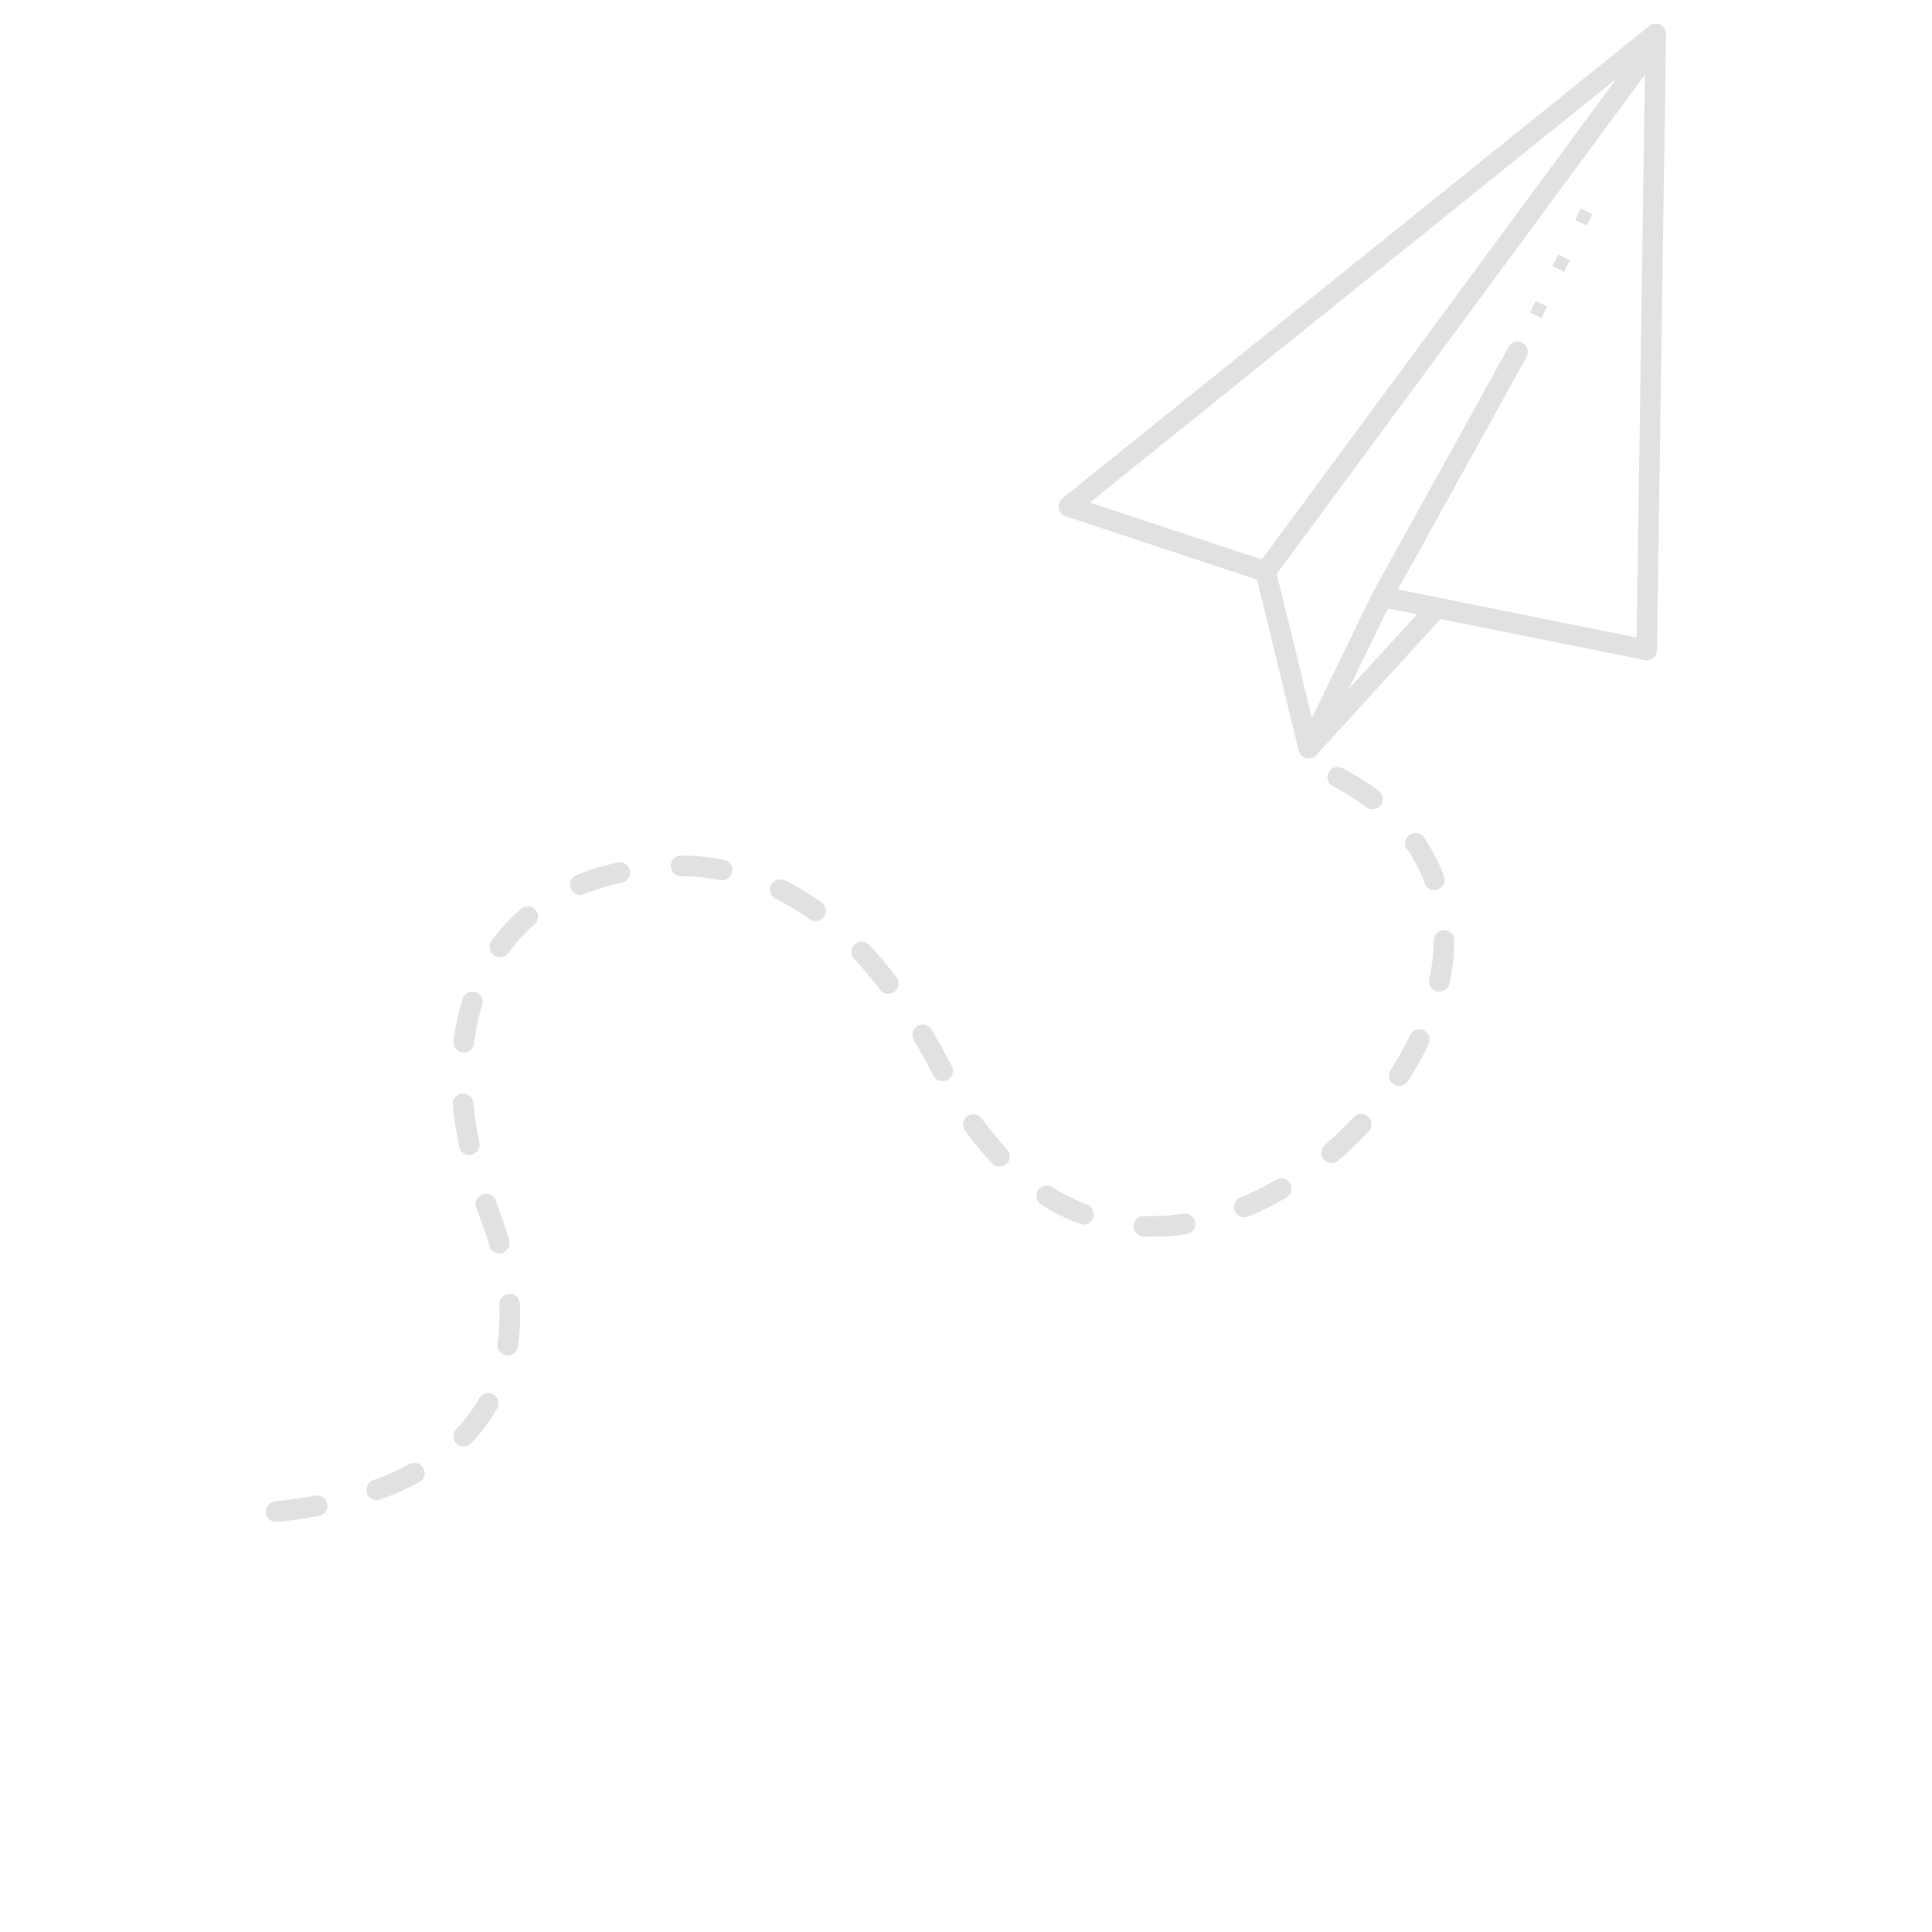 <svg width="200" height="200" viewBox="0 0 200 200" fill="none" xmlns="http://www.w3.org/2000/svg">
<path d="M110.3 53.437C110.11 53.376 109.937 53.259 109.804 53.093C109.436 52.635 109.509 51.965 109.967 51.598L170.739 2.681C171.198 2.312 171.867 2.385 172.234 2.844C172.407 3.06 172.482 3.324 172.467 3.579L171.528 67.305C171.52 67.892 171.04 68.361 170.453 68.355C170.376 68.355 170.298 68.344 170.227 68.328L149.128 64.081L136.291 78.129C136.149 78.302 135.953 78.43 135.721 78.486C135.151 78.624 134.577 78.273 134.438 77.702L130.132 60.006L110.302 53.44V53.438L110.3 53.437ZM138.971 79.514C138.436 79.237 137.779 79.453 137.518 79.996C137.271 80.516 137.476 81.138 137.988 81.405L138.335 81.589L138.677 81.775L139.011 81.965L139.339 82.157L139.659 82.351L139.974 82.549L140.281 82.749L140.582 82.948L140.875 83.152L141.163 83.357L141.454 83.573C142.051 84.019 142.904 83.736 143.118 83.021C143.243 82.589 143.093 82.136 142.734 81.866L142.417 81.632L142.102 81.407L141.779 81.186L141.451 80.967L141.118 80.751L140.776 80.538L140.429 80.327L140.074 80.119L139.714 79.914L139.345 79.714L138.971 79.516L138.971 79.514ZM28.48 155.431C27.707 155.52 27.282 156.37 27.68 157.04C27.899 157.4 28.294 157.597 28.712 157.552L28.776 157.544L29.088 157.51L29.398 157.473L29.704 157.436L30.008 157.396L30.309 157.356L30.608 157.313L31.2 157.228L31.493 157.183L31.784 157.137L32.072 157.089L32.357 157.041L32.922 156.94L33.016 156.921C33.559 156.818 33.931 156.319 33.877 155.766C33.814 155.142 33.232 154.707 32.616 154.825L32.534 154.841L32.265 154.889L31.992 154.937L31.718 154.985L31.441 155.031L31.161 155.076L30.596 155.161L30.31 155.201L30.022 155.242L29.732 155.278L29.439 155.315L29.143 155.352L28.844 155.387L28.543 155.421L28.479 155.429L28.48 155.431ZM38.63 153.226C38.128 153.41 37.837 153.936 37.952 154.455C38.094 155.087 38.749 155.449 39.361 155.228L39.486 155.183L39.71 155.1L39.931 155.017L40.152 154.933L40.371 154.848L40.587 154.76L41.013 154.583L41.224 154.493L41.432 154.402L41.843 154.215L42.046 154.121L42.246 154.025L42.641 153.833L42.835 153.735L43.027 153.637L43.217 153.539L43.403 153.44C44.038 153.093 44.155 152.237 43.635 151.734C43.297 151.411 42.8 151.342 42.387 151.563L42.217 151.653L41.864 151.834L41.685 151.925L41.505 152.015L41.136 152.191L40.95 152.28L40.76 152.364L40.376 152.534L40.182 152.617L39.984 152.699L39.785 152.782L39.378 152.943L39.173 153.023L38.965 153.1L38.754 153.177L38.629 153.223L38.63 153.226ZM47.221 147.951C46.85 148.347 46.829 148.946 47.173 149.364C47.586 149.858 48.325 149.885 48.77 149.418L48.839 149.345L49.085 149.084L49.205 148.951L49.44 148.686L49.555 148.55L49.778 148.277L49.887 148.141L49.994 148.005L50.102 147.867L50.309 147.59L50.411 147.451L50.607 147.168L50.799 146.885L50.893 146.743L51.074 146.455L51.25 146.167L51.335 146.023L51.417 145.877L51.468 145.789C51.846 145.101 51.387 144.261 50.604 144.205C50.191 144.18 49.803 144.389 49.602 144.752L49.561 144.821L49.412 145.078L49.335 145.206L49.258 145.331L49.097 145.581L48.932 145.831L48.847 145.956L48.762 146.079L48.586 146.324L48.495 146.447L48.308 146.693L48.116 146.934L47.92 147.175L47.818 147.295L47.61 147.53L47.396 147.764L47.287 147.881L47.218 147.954L47.221 147.951ZM51.501 139.084C51.394 139.839 52.085 140.455 52.823 140.268C53.242 140.159 53.551 139.815 53.612 139.386L53.626 139.29L53.668 138.975L53.706 138.66L53.753 138.188L53.78 137.873L53.802 137.559L53.826 137.087L53.837 136.772L53.843 136.3V135.985L53.837 135.513L53.826 135.198L53.818 135.041L53.812 134.947C53.778 134.296 53.177 133.83 52.538 133.958C52.018 134.065 51.655 134.529 51.682 135.06L51.687 135.14L51.704 135.572L51.711 136.004V136.292L51.704 136.724L51.687 137.156L51.664 137.588L51.642 137.876L51.615 138.164L51.601 138.305L51.57 138.589L51.513 139.014L51.5 139.11L51.501 139.084ZM50.653 128.981C50.864 129.7 51.722 129.986 52.325 129.533C52.676 129.261 52.826 128.815 52.703 128.389L52.666 128.264L52.581 127.972L52.444 127.533L52.352 127.245L52.16 126.669L52.112 126.528L51.861 125.819L51.723 125.445L51.553 124.981L51.471 124.748L51.388 124.52L51.311 124.295C51.071 123.618 50.258 123.365 49.674 123.783C49.292 124.063 49.144 124.549 49.295 124.996L49.378 125.228L49.548 125.708L49.724 126.188L49.862 126.562L49.91 126.693L50.102 127.224L50.24 127.622L50.331 127.895L50.501 128.439L50.581 128.712L50.621 128.85L50.658 128.975L50.653 128.981ZM47.532 118.704C47.69 119.45 48.548 119.8 49.181 119.37C49.535 119.125 49.706 118.7 49.62 118.276L49.601 118.191L49.559 117.986L49.478 117.575L49.405 117.169L49.336 116.763L49.271 116.363L49.242 116.164L49.184 115.768L49.157 115.571L49.13 115.377L49.081 114.988L49.06 114.794L49.039 114.602L49.02 114.41L48.999 114.184C48.926 113.412 48.092 112.97 47.415 113.347C47.047 113.554 46.839 113.949 46.876 114.371L46.9 114.622L46.922 114.825L46.943 115.031L46.992 115.441L47.045 115.857L47.103 116.272L47.168 116.694L47.203 116.905L47.237 117.118L47.348 117.757L47.428 118.19L47.513 118.623L47.532 118.708V118.704ZM46.948 107.749C46.847 108.531 47.591 109.145 48.34 108.901C48.732 108.771 49.01 108.435 49.063 108.026L49.082 107.874L49.103 107.712L49.177 107.233L49.258 106.761L49.345 106.295L49.377 106.14L49.442 105.837L49.476 105.685L49.511 105.535L49.584 105.236L49.621 105.09L49.742 104.651L49.869 104.219L49.923 104.049C50.157 103.313 49.562 102.582 48.794 102.659C48.373 102.707 48.023 102.989 47.893 103.392L47.831 103.592L47.735 103.907L47.644 104.226L47.601 104.386L47.517 104.712L47.476 104.874L47.436 105.04L47.326 105.535L47.256 105.872L47.224 106.041L47.159 106.382L47.101 106.724L47.021 107.243L46.972 107.595L46.953 107.747L46.948 107.749ZM50.9 97.395C50.457 97.999 50.756 98.856 51.478 99.056C51.908 99.171 52.353 99.016 52.617 98.659L52.67 98.584L52.911 98.263L52.994 98.156L53.242 97.844L53.496 97.54L53.581 97.442L53.846 97.147L54.207 96.763L54.298 96.669L54.485 96.482L54.673 96.301L54.865 96.12L55.057 95.944L55.155 95.856L55.253 95.771L55.333 95.702C55.909 95.2 55.794 94.28 55.109 93.936C54.723 93.746 54.267 93.803 53.938 94.085L53.845 94.166L53.735 94.262L53.516 94.458L53.409 94.556L53.088 94.861L52.776 95.172L52.673 95.28L52.368 95.601L52.267 95.71L52.07 95.929L51.972 96.041L51.78 96.264L51.588 96.494L51.494 96.609L51.307 96.843L51.216 96.96L50.945 97.322L50.892 97.397L50.9 97.395ZM59.679 90.581C59 90.858 58.794 91.714 59.274 92.272C59.576 92.615 60.053 92.731 60.48 92.56L60.608 92.51L60.731 92.459L60.854 92.411L61.104 92.315L61.604 92.132L61.729 92.09L61.985 92.005L62.37 91.885L62.627 91.811L62.888 91.737L63.149 91.668L63.349 91.614L63.549 91.564L63.949 91.468L64.146 91.422L64.384 91.369C64.917 91.254 65.277 90.758 65.221 90.217C65.154 89.585 64.557 89.153 63.935 89.284L63.671 89.343L63.46 89.391L63.249 89.441L62.822 89.549L62.609 89.604L62.465 89.641L62.177 89.722L62.036 89.762L61.61 89.889L61.185 90.026L60.77 90.17L60.355 90.321L60.216 90.374L59.808 90.535L59.679 90.585L59.679 90.581ZM70.522 88.567C69.749 88.556 69.223 89.339 69.522 90.05C69.691 90.439 70.061 90.692 70.487 90.7L70.668 90.703L70.845 90.705L71.191 90.716L71.537 90.732L71.71 90.743L71.88 90.754L72.222 90.781L72.393 90.796L72.561 90.812L73.067 90.869L73.235 90.89L73.4 90.911L73.731 90.96L74.061 91.014L74.55 91.101C75.297 91.243 75.947 90.581 75.796 89.837C75.705 89.412 75.377 89.088 74.951 89.007L74.415 88.91L74.236 88.881L74.055 88.852L73.694 88.799L73.513 88.774L73.329 88.749L72.961 88.707L72.592 88.669L72.22 88.638L71.847 88.611L71.66 88.6L71.471 88.589L71.091 88.573L70.901 88.567L70.71 88.565L70.529 88.563L70.522 88.567ZM81.263 91.141C80.565 90.794 79.743 91.287 79.722 92.069C79.714 92.487 79.939 92.863 80.314 93.05L80.473 93.13L80.615 93.203L81.04 93.427L81.182 93.504L81.459 93.658L81.874 93.899L82.012 93.982L82.284 94.147L82.693 94.401L82.829 94.489L83.095 94.666L83.493 94.937L83.626 95.031L83.757 95.124L83.81 95.161C84.392 95.58 85.202 95.326 85.442 94.652C85.597 94.205 85.444 93.716 85.06 93.436L84.996 93.39L84.713 93.187L84.281 92.892L83.993 92.7L83.847 92.604L83.555 92.417L83.408 92.326L83.109 92.146L82.661 91.881L82.205 91.627L81.902 91.462L81.436 91.22L81.263 91.136L81.263 91.141ZM89.989 97.821C89.613 97.418 88.996 97.368 88.559 97.704C88.06 98.09 87.999 98.813 88.428 99.277L88.546 99.402L88.89 99.777L89.002 99.902L89.448 100.416L89.672 100.677L90 101.069L90.328 101.467L90.435 101.6L90.971 102.281L91.107 102.459C91.568 103.064 92.491 103.008 92.878 102.352C93.095 101.976 93.068 101.517 92.806 101.171L92.659 100.979L92.436 100.691L91.99 100.124L91.875 99.983L91.415 99.429L91.3 99.293L90.831 98.748L90.714 98.615L90.353 98.217L90.111 97.956L89.989 97.823L89.989 97.821ZM96.432 106.583C96.042 105.933 95.125 105.879 94.664 106.482C94.403 106.831 94.376 107.295 94.597 107.671C95.311 108.877 95.987 110.105 96.626 111.349C96.978 112.028 97.906 112.132 98.397 111.543C98.669 111.209 98.72 110.759 98.526 110.374C97.867 109.092 97.168 107.822 96.432 106.582L96.432 106.583ZM101.624 115.781C101.325 115.368 100.781 115.224 100.317 115.431C99.703 115.714 99.501 116.477 99.893 117.026C100.751 118.22 101.69 119.346 102.695 120.421C103.21 120.965 104.106 120.832 104.434 120.155C104.626 119.755 104.555 119.285 104.25 118.963C103.309 117.957 102.426 116.899 101.624 115.782L101.624 115.781ZM108.912 122.892C108.261 122.495 107.421 122.881 107.298 123.633C107.231 124.063 107.423 124.482 107.794 124.71L108.015 124.849L108.329 125.039L108.644 125.223L108.961 125.401L109.278 125.572L109.598 125.737L109.919 125.897L110.241 126.049L110.564 126.195L110.888 126.337L111.213 126.473L111.538 126.601L111.794 126.697C112.513 126.962 113.266 126.403 113.228 125.638C113.203 125.208 112.932 124.843 112.531 124.694L112.307 124.609L112.013 124.492L111.72 124.369L111.43 124.241L111.14 124.108L110.849 123.969L110.561 123.825L110.273 123.676L109.986 123.521L109.7 123.361L109.414 123.196L109.128 123.025L108.907 122.887L108.912 122.892ZM118.453 125.873C117.912 125.858 117.448 126.242 117.365 126.775C117.269 127.41 117.743 127.983 118.384 128.004L118.528 128.01L118.864 128.017L119.2 128.02L119.536 128.017L119.872 128.012L120.208 128.001L120.544 127.985L120.88 127.964L121.213 127.937L121.547 127.908L121.881 127.873L122.214 127.833L122.548 127.788L122.838 127.745C123.62 127.622 124.001 126.726 123.548 126.075C123.31 125.742 122.917 125.574 122.514 125.636L122.249 125.676L121.946 125.716L121.642 125.753L121.338 125.785L121.035 125.812L120.731 125.837L120.428 125.856L120.124 125.871L119.821 125.882L119.517 125.888L119.213 125.89L118.91 125.888L118.606 125.88L118.462 125.875L118.453 125.873ZM128.4 123.967C127.685 124.271 127.522 125.202 128.087 125.733C128.396 126.019 128.839 126.098 129.225 125.936L129.383 125.869L129.698 125.733L130.012 125.594L130.327 125.453L130.64 125.306L130.952 125.157L131.261 125.005L131.57 124.848L131.877 124.688L132.184 124.525L132.488 124.36L132.791 124.189L133.093 124.016L133.173 123.968C133.826 123.577 133.877 122.656 133.267 122.195C132.917 121.936 132.459 121.913 132.083 122.134L132.021 122.17L131.739 122.333L131.453 122.493L131.167 122.648L130.882 122.8L130.594 122.949L130.306 123.096L130.016 123.24L129.725 123.378L129.435 123.514L129.142 123.647L128.848 123.775L128.555 123.9L128.397 123.967L128.4 123.967ZM137.133 118.535C136.541 119.055 136.69 120.005 137.413 120.319C137.794 120.482 138.221 120.412 138.536 120.142L138.778 119.935L139.042 119.703L139.303 119.468L139.562 119.231L139.821 118.991L140.077 118.748L140.33 118.503L140.581 118.257L140.829 118.01L141.075 117.758L141.32 117.505L141.562 117.249L141.695 117.108C142.21 116.545 141.994 115.649 141.279 115.382C140.87 115.236 140.423 115.342 140.127 115.659L140.007 115.787L139.549 116.267L139.317 116.505L139.082 116.739L138.845 116.972L138.605 117.204L138.363 117.433L138.12 117.659L137.875 117.883L137.627 118.104L137.376 118.323L137.134 118.531L137.133 118.535ZM143.943 110.773C143.543 111.399 143.889 112.232 144.618 112.391C145.056 112.482 145.498 112.301 145.741 111.921L145.843 111.766L146.027 111.476L146.207 111.183L146.386 110.889L146.559 110.593L146.73 110.297L146.898 110.002L147.063 109.703L147.226 109.403L147.384 109.102L147.539 108.801L147.691 108.499L147.837 108.196L147.893 108.079C148.218 107.374 147.716 106.572 146.941 106.559C146.519 106.556 146.141 106.791 145.96 107.175L145.914 107.271L145.776 107.553L145.634 107.835L145.49 108.118L145.344 108.398L145.192 108.678L145.037 108.958L144.879 109.235L144.72 109.512L144.557 109.789L144.388 110.063L144.218 110.338L144.045 110.612L143.943 110.767L143.943 110.773ZM147.962 101.375C147.812 102.12 148.455 102.775 149.202 102.64C149.631 102.557 149.962 102.235 150.05 101.805L150.082 101.653L150.146 101.336L150.205 101.019L150.259 100.702L150.309 100.385L150.355 100.069L150.395 99.752L150.432 99.435L150.464 99.118L150.491 98.801L150.515 98.484L150.534 98.167L150.548 97.85L150.556 97.533L150.558 97.364C150.56 96.556 149.702 96.04 148.987 96.418C148.64 96.604 148.427 96.959 148.425 97.354L148.423 97.49L148.415 97.776L148.402 98.062L148.386 98.347L148.365 98.633L148.34 98.919L148.311 99.207L148.279 99.495L148.242 99.783L148.2 100.071L148.154 100.359L148.104 100.647L148.05 100.935L147.991 101.222L147.958 101.374L147.962 101.375ZM147.476 91.456C147.745 92.154 148.62 92.368 149.183 91.874C149.513 91.575 149.628 91.114 149.471 90.698L149.369 90.423L149.252 90.128L149.129 89.832L149.001 89.538L148.868 89.245L148.73 88.955L148.586 88.665L148.436 88.376L148.279 88.091L148.116 87.805L147.947 87.523L147.774 87.243L147.596 86.963L147.412 86.69C146.966 86.042 146.001 86.08 145.606 86.759C145.4 87.12 145.419 87.552 145.652 87.895L145.814 88.135L145.974 88.381L146.129 88.629L146.279 88.876L146.423 89.128L146.561 89.381L146.694 89.634L146.822 89.89L146.945 90.145L147.062 90.404L147.174 90.663L147.281 90.924L147.383 91.186L147.484 91.46L147.476 91.456ZM158.972 31.156L160.172 31.739L159.588 32.939L158.388 32.355L158.972 31.156ZM163.638 21.564L164.838 22.148L164.254 23.348L163.054 22.764L163.638 21.564ZM161.304 26.359L162.504 26.943L161.92 28.142L160.721 27.559L161.304 26.359ZM146.696 63.585L143.677 62.976L139.623 71.323L146.696 63.585ZM142.191 61.19L156.176 35.917C156.458 35.405 157.103 35.219 157.619 35.501C158.131 35.783 158.317 36.428 158.035 36.944L144.713 61.019L169.422 65.994L170.281 7.743L132.172 59.406L135.804 74.323L142.124 61.31C142.145 61.267 142.166 61.227 142.193 61.187L142.191 61.19ZM167.341 8.141L112.824 52.024L130.624 57.917L167.341 8.141Z" fill="#E1E1E1"/>
</svg>
